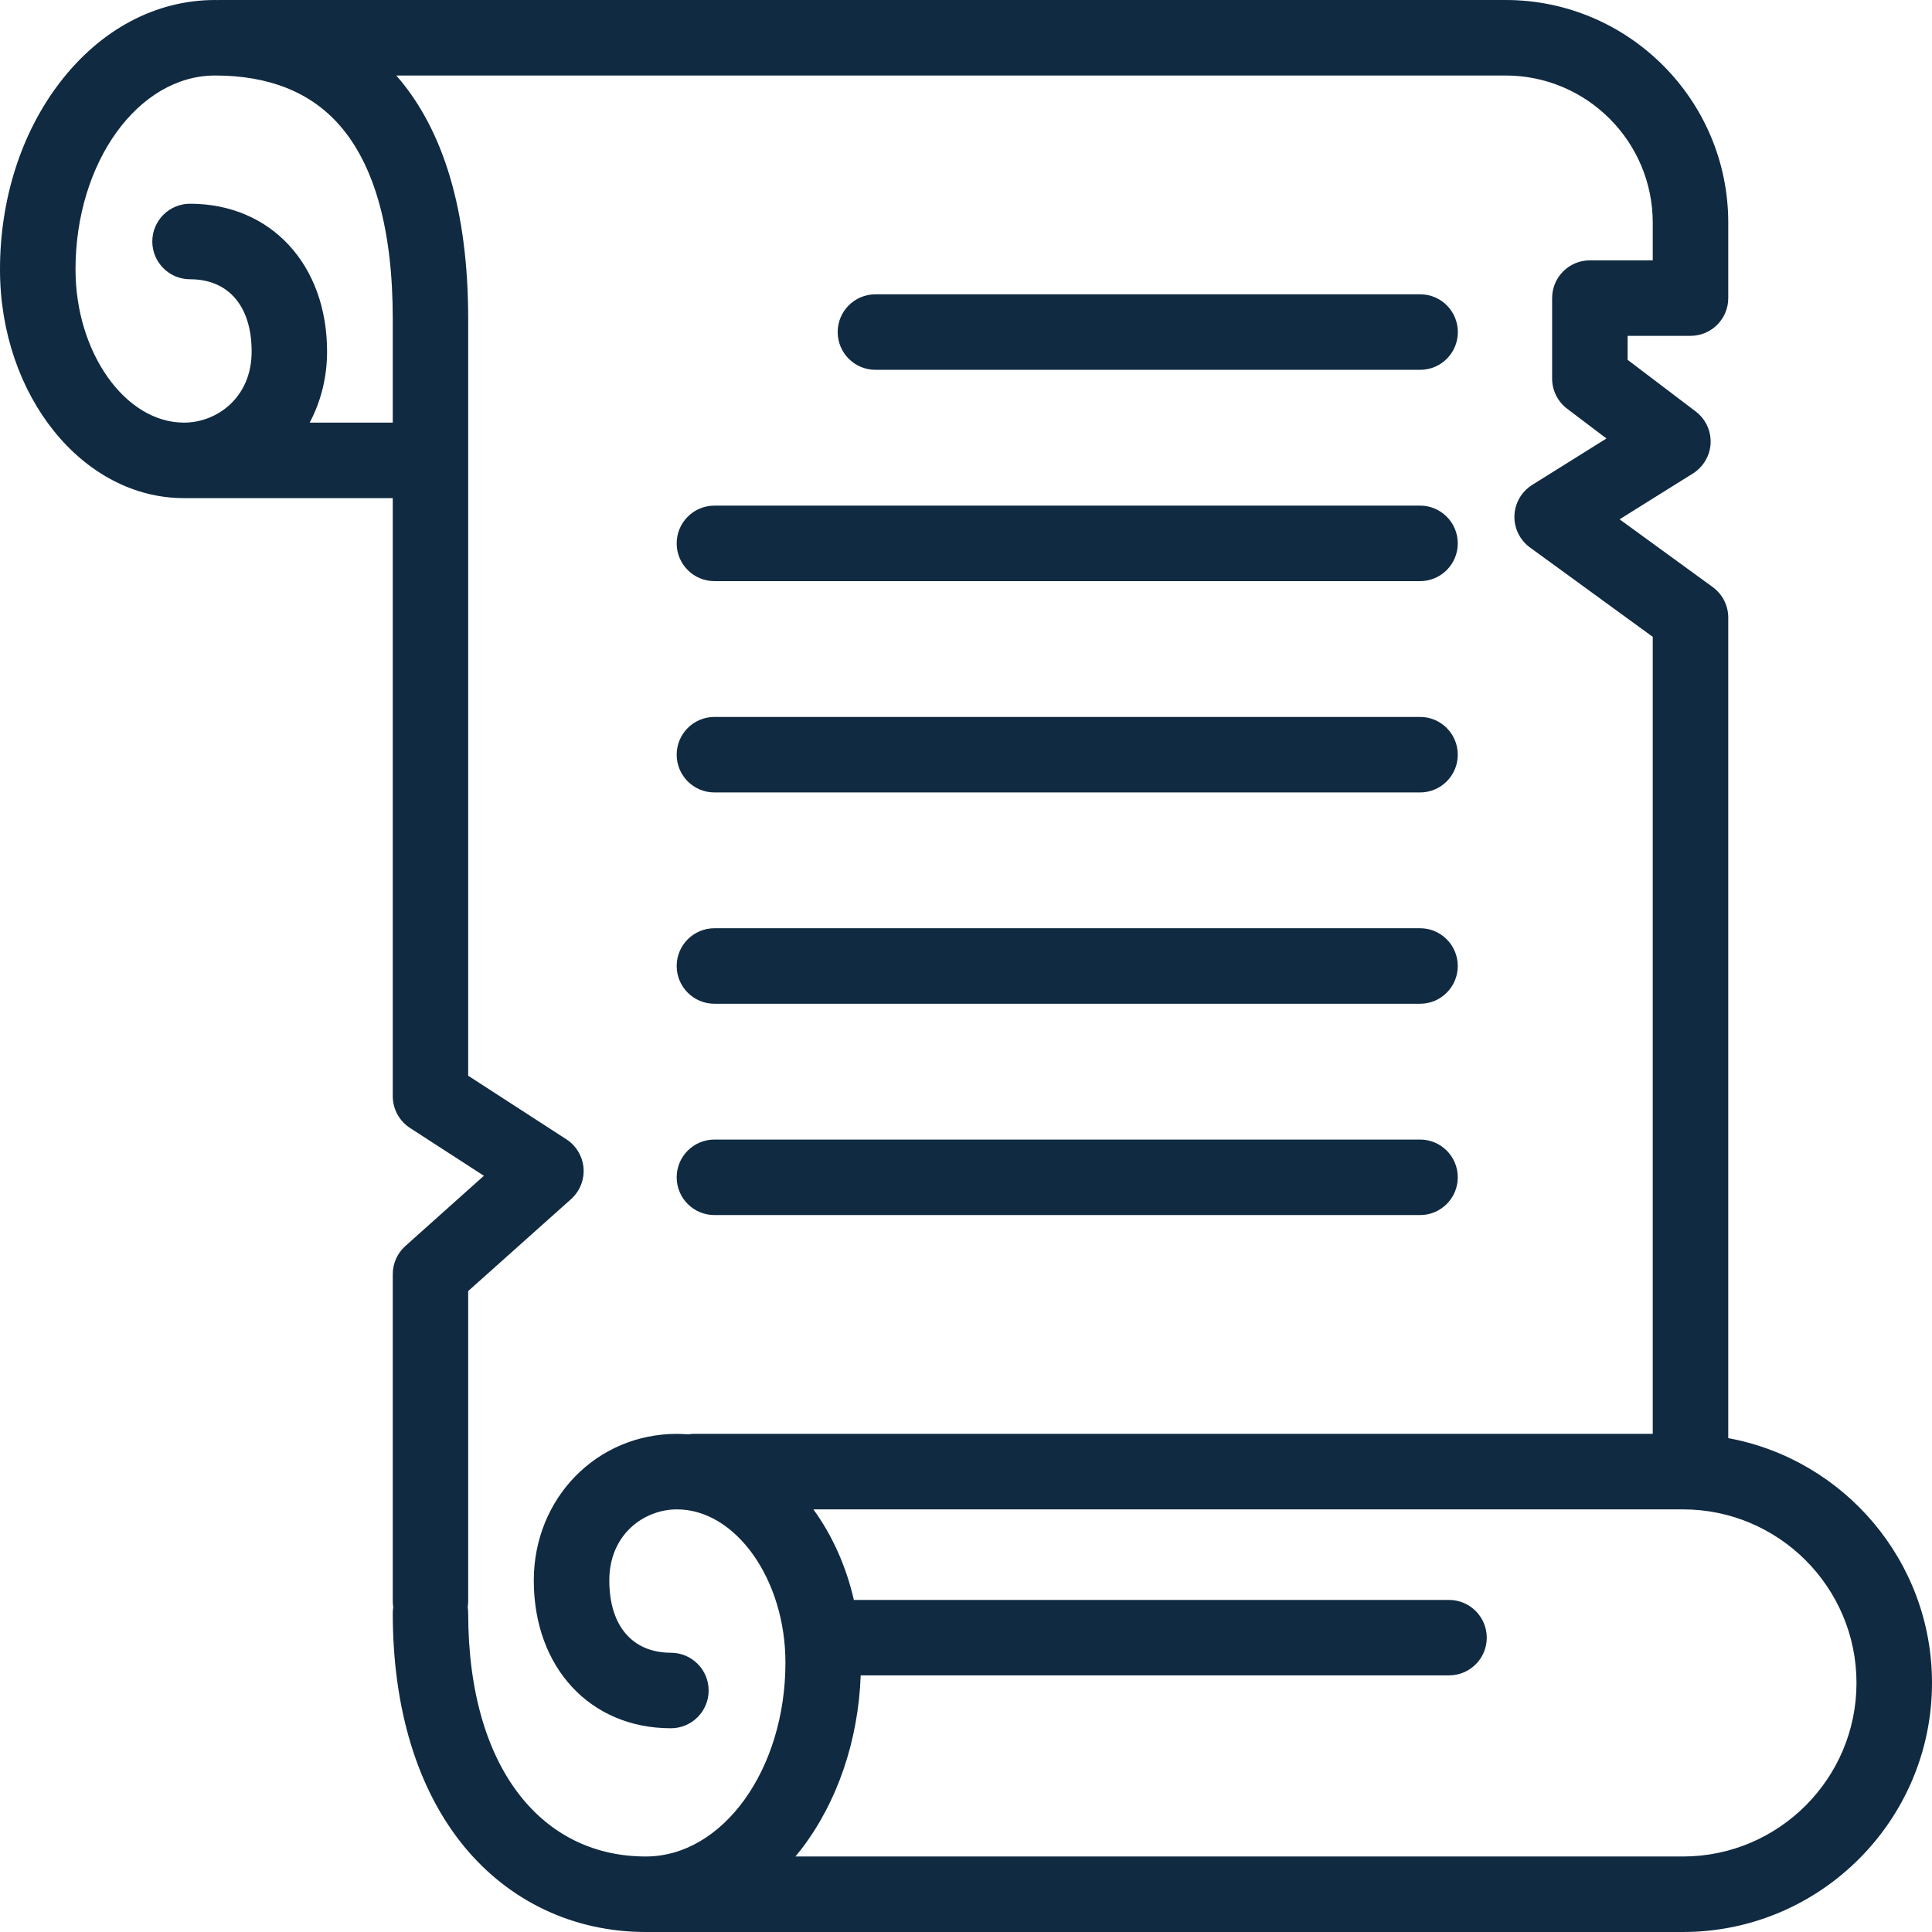 <svg width="24" height="24" viewBox="0 0 24 24" fill="none" xmlns="http://www.w3.org/2000/svg">
<g clip-path="url(#clip0)">
<path d="M21.469 17.865V7.672C21.469 7.522 21.397 7.381 21.276 7.293L20.119 6.451L21.03 5.882C21.16 5.8 21.243 5.659 21.25 5.505C21.256 5.351 21.187 5.204 21.064 5.111L20.219 4.47V4.172H21C21.259 4.172 21.469 3.962 21.469 3.703V2.766C21.469 1.241 20.228 0 18.703 0H2.719C2.714 0 2.71 0.001 2.705 0.001C2.694 0.001 2.684 0 2.673 0C1.935 0 1.249 0.365 0.742 1.027C0.263 1.652 0 2.476 0 3.347C0 4.913 1.025 6.188 2.285 6.188H4.879V13.617C4.879 13.776 4.959 13.924 5.092 14.011L6.011 14.606L5.035 15.479C4.936 15.567 4.879 15.695 4.879 15.828V19.891C4.879 19.916 4.881 19.941 4.885 19.965C4.881 19.989 4.879 20.014 4.879 20.039C4.879 21.232 5.187 22.235 5.769 22.942C6.332 23.624 7.132 24 8.022 24H20.906C22.612 24 24 22.612 24 20.906C24 19.392 22.907 18.13 21.469 17.865ZM3.847 5.25C3.985 4.99 4.063 4.69 4.063 4.367C4.063 3.286 3.363 2.531 2.361 2.531C2.102 2.531 1.892 2.741 1.892 3C1.892 3.259 2.102 3.469 2.361 3.469C2.84 3.469 3.126 3.805 3.126 4.367C3.126 4.941 2.693 5.25 2.285 5.25C1.555 5.25 0.938 4.378 0.938 3.347C0.938 2.018 1.716 0.938 2.673 0.938C3.336 0.938 3.854 1.143 4.213 1.55C4.655 2.05 4.879 2.861 4.879 3.961V5.25H3.847ZM6.492 22.345C6.05 21.809 5.816 21.011 5.816 20.039C5.816 20.014 5.814 19.989 5.81 19.965C5.814 19.941 5.816 19.916 5.816 19.891V16.038L7.094 14.896C7.202 14.799 7.26 14.656 7.249 14.511C7.237 14.365 7.159 14.233 7.036 14.153L5.816 13.363V3.961C5.816 2.631 5.515 1.614 4.923 0.938H18.703C19.711 0.938 20.531 1.758 20.531 2.766V3.234H19.75C19.491 3.234 19.281 3.444 19.281 3.703V4.703C19.281 4.85 19.35 4.988 19.467 5.077L19.956 5.447L19.033 6.024C18.901 6.107 18.818 6.25 18.813 6.405C18.807 6.561 18.88 6.709 19.006 6.801L20.531 7.911V17.812H8.614C8.591 17.812 8.568 17.815 8.546 17.818C8.501 17.815 8.455 17.812 8.409 17.812C7.412 17.812 6.631 18.612 6.631 19.633C6.631 20.714 7.331 21.469 8.334 21.469C8.593 21.469 8.803 21.259 8.803 21C8.803 20.741 8.593 20.531 8.334 20.531C7.855 20.531 7.569 20.195 7.569 19.633C7.569 19.059 8.002 18.75 8.409 18.75C9.14 18.75 9.757 19.622 9.757 20.653C9.757 21.982 8.979 23.062 8.022 23.062C7.408 23.062 6.879 22.815 6.492 22.345ZM20.906 23.062H9.881C9.905 23.033 9.929 23.004 9.953 22.973C10.402 22.387 10.662 21.624 10.692 20.812H18C18.259 20.812 18.469 20.603 18.469 20.344C18.469 20.085 18.259 19.875 18 19.875H10.607C10.51 19.452 10.336 19.068 10.104 18.75H20.906C22.095 18.75 23.062 19.717 23.062 20.906C23.062 22.095 22.095 23.062 20.906 23.062Z" fill="#102A41"/>
<path d="M10.875 4.594H17.642C17.901 4.594 18.11 4.384 18.11 4.125C18.11 3.866 17.901 3.656 17.642 3.656H10.875C10.616 3.656 10.406 3.866 10.406 4.125C10.406 4.384 10.616 4.594 10.875 4.594Z" fill="#102A41"/>
<path d="M8.875 7.219H17.641C17.899 7.219 18.109 7.009 18.109 6.75C18.109 6.491 17.899 6.281 17.641 6.281H8.875C8.616 6.281 8.406 6.491 8.406 6.75C8.406 7.009 8.616 7.219 8.875 7.219Z" fill="#102A41"/>
<path d="M8.875 9.844H17.641C17.899 9.844 18.109 9.634 18.109 9.375C18.109 9.116 17.899 8.906 17.641 8.906H8.875C8.616 8.906 8.406 9.116 8.406 9.375C8.406 9.634 8.616 9.844 8.875 9.844Z" fill="#102A41"/>
<path d="M8.875 12.469H17.641C17.899 12.469 18.109 12.259 18.109 12C18.109 11.741 17.899 11.531 17.641 11.531H8.875C8.616 11.531 8.406 11.741 8.406 12C8.406 12.259 8.616 12.469 8.875 12.469Z" fill="#102A41"/>
<path d="M8.875 15.094H17.641C17.899 15.094 18.109 14.884 18.109 14.625C18.109 14.366 17.899 14.156 17.641 14.156H8.875C8.616 14.156 8.406 14.366 8.406 14.625C8.406 14.884 8.616 15.094 8.875 15.094Z" fill="#102A41"/>
</g>
<defs>
<clipPath id="clip0">
<rect width="24" height="24" fill="white"/>
</clipPath>
</defs>
</svg>
